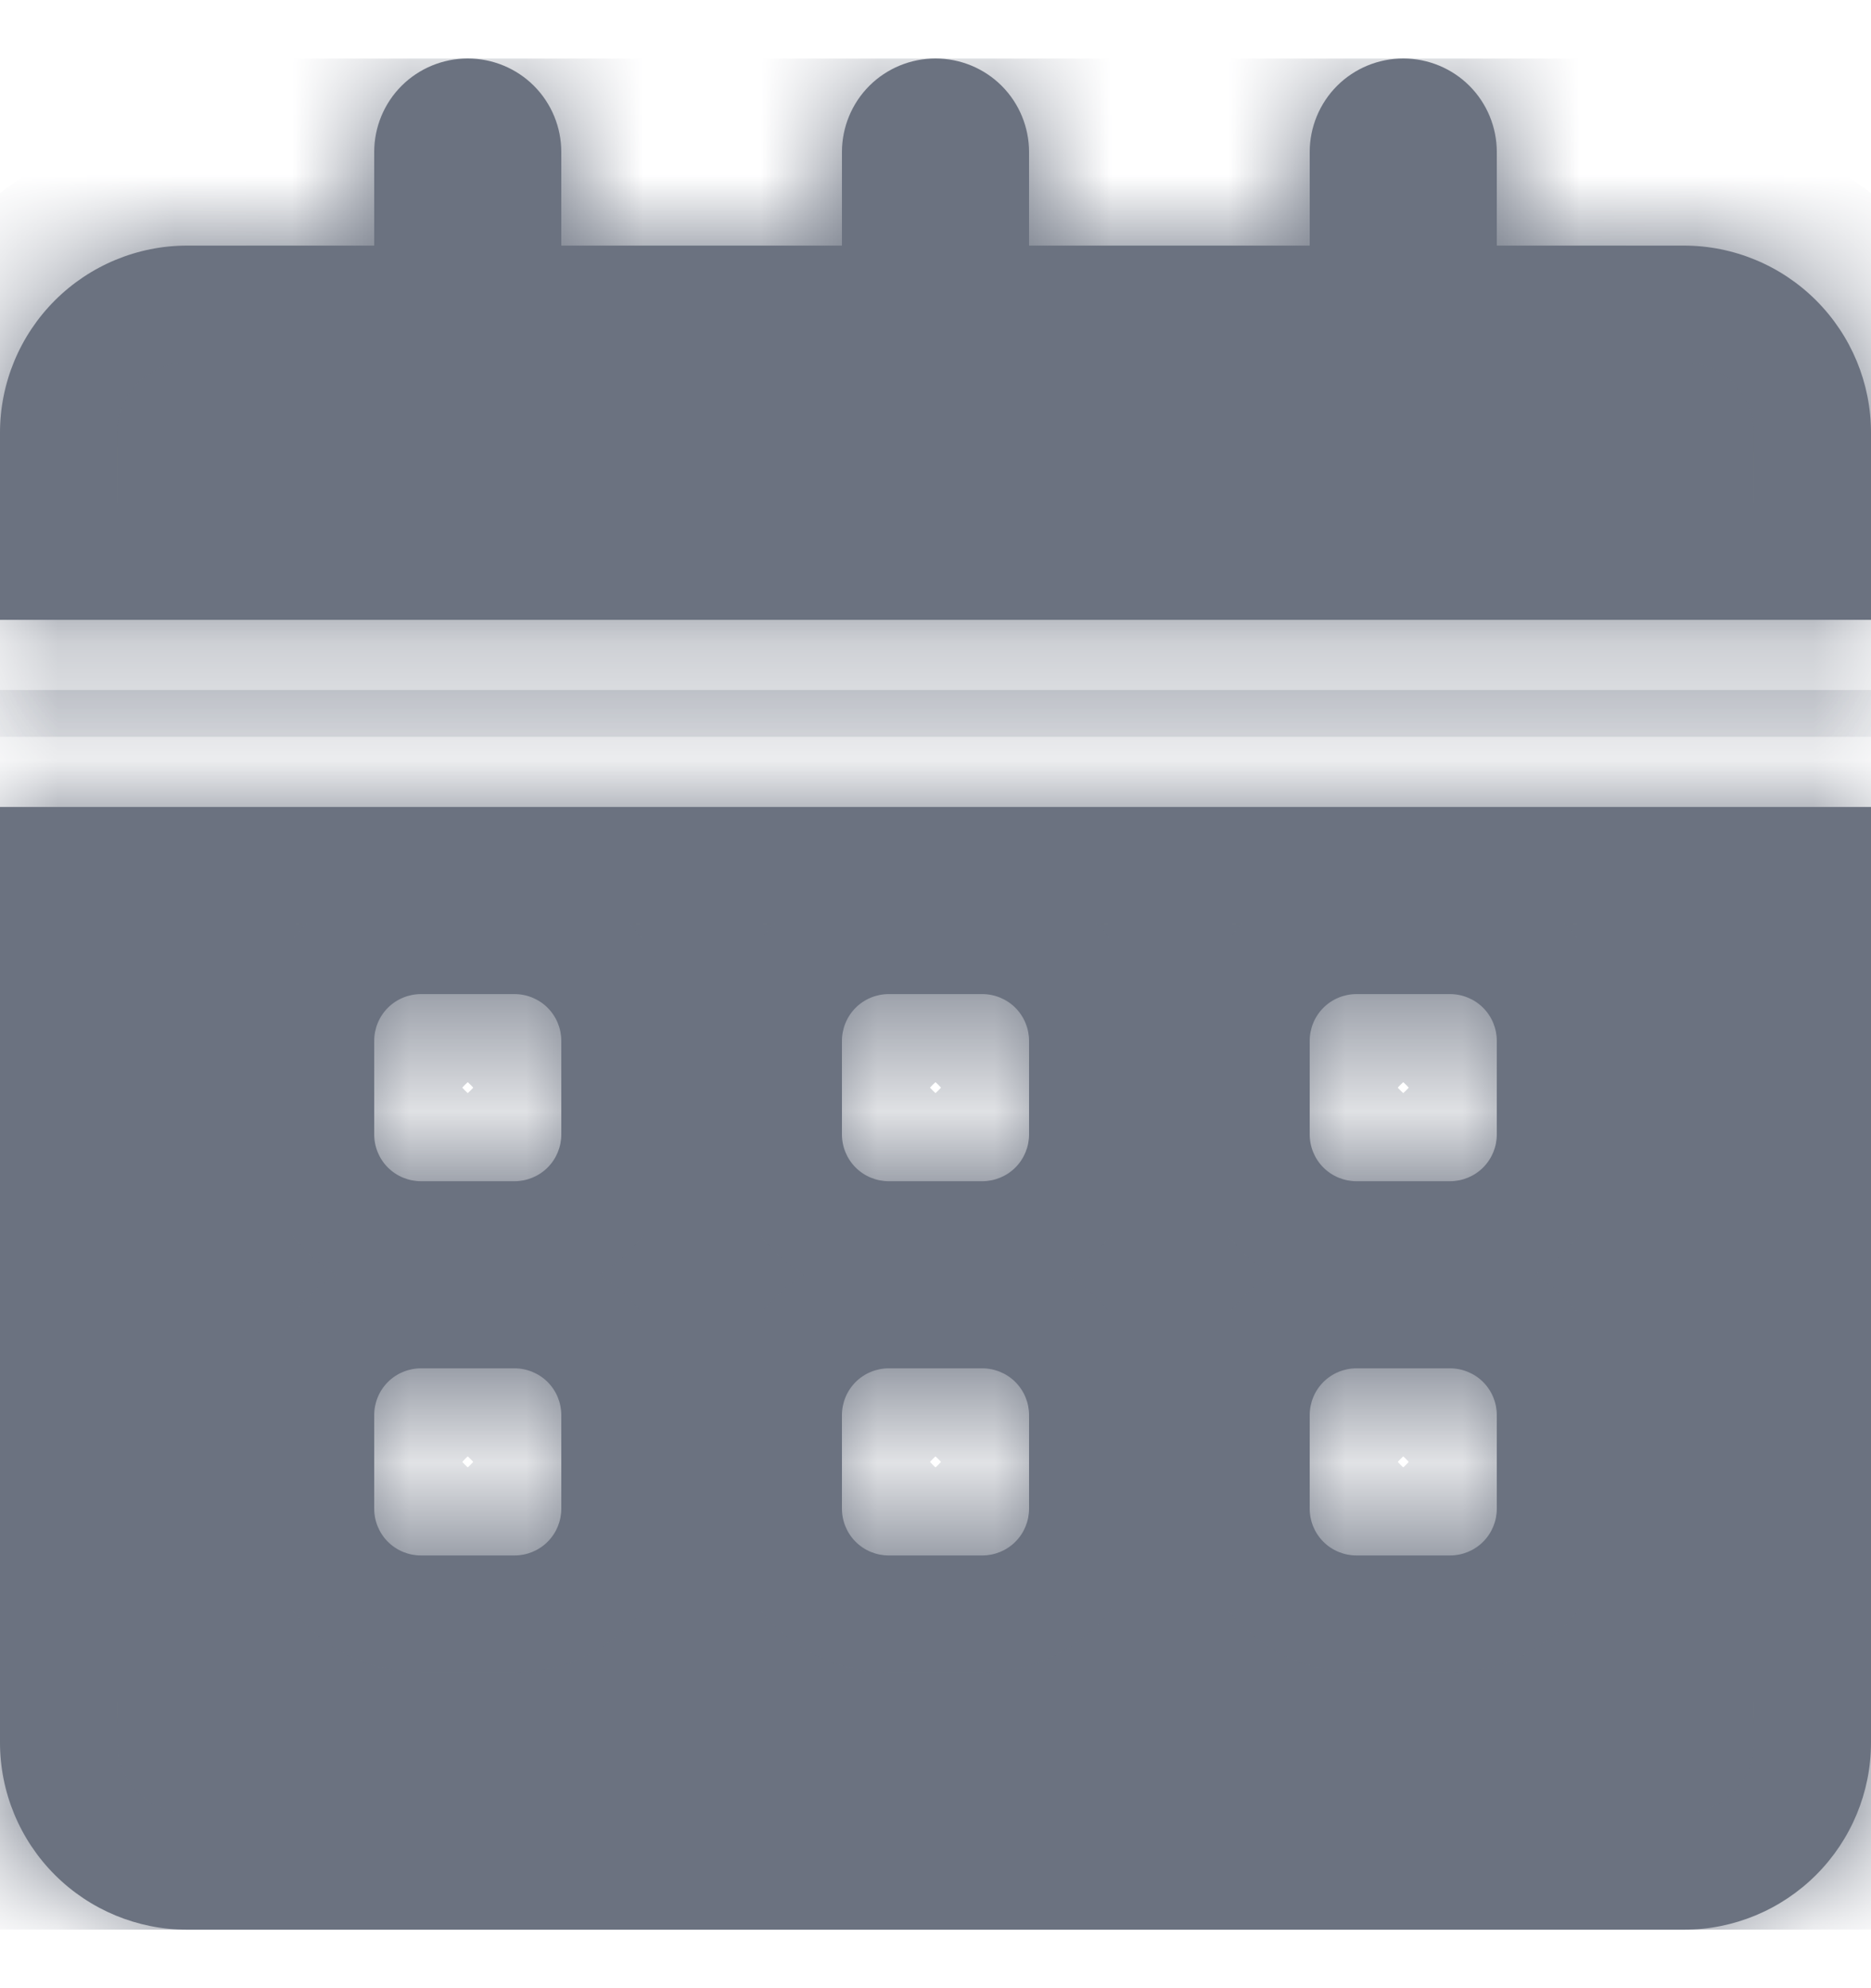 <svg width="16" height="17" viewBox="0 0 16 17" fill="none" xmlns="http://www.w3.org/2000/svg">
<g clip-path="url(#clip0_96_1867)">
<mask id="path-1-inside-1_96_1867" fill="white">
<path d="M0 14.9C0 15.324 0.169 15.731 0.469 16.031C0.769 16.331 1.176 16.5 1.6 16.5H14.4C14.824 16.5 15.231 16.331 15.531 16.031C15.831 15.731 16 15.324 16 14.9V6.9H0V14.9ZM11.2 8.9C11.2 8.794 11.242 8.692 11.317 8.617C11.392 8.542 11.494 8.5 11.6 8.5H12.4C12.506 8.5 12.608 8.542 12.683 8.617C12.758 8.692 12.8 8.794 12.8 8.9V9.7C12.8 9.806 12.758 9.908 12.683 9.983C12.608 10.058 12.506 10.1 12.4 10.1H11.6C11.494 10.1 11.392 10.058 11.317 9.983C11.242 9.908 11.2 9.806 11.2 9.7V8.9ZM11.2 12.1C11.2 11.994 11.242 11.892 11.317 11.817C11.392 11.742 11.494 11.7 11.6 11.7H12.4C12.506 11.7 12.608 11.742 12.683 11.817C12.758 11.892 12.8 11.994 12.8 12.1V12.9C12.8 13.006 12.758 13.108 12.683 13.183C12.608 13.258 12.506 13.3 12.4 13.3H11.6C11.494 13.3 11.392 13.258 11.317 13.183C11.242 13.108 11.2 13.006 11.2 12.9V12.1ZM7.2 8.9C7.2 8.794 7.242 8.692 7.317 8.617C7.392 8.542 7.494 8.5 7.6 8.5H8.4C8.506 8.5 8.608 8.542 8.683 8.617C8.758 8.692 8.8 8.794 8.8 8.9V9.7C8.8 9.806 8.758 9.908 8.683 9.983C8.608 10.058 8.506 10.1 8.4 10.1H7.6C7.494 10.1 7.392 10.058 7.317 9.983C7.242 9.908 7.2 9.806 7.2 9.7V8.9ZM7.2 12.1C7.2 11.994 7.242 11.892 7.317 11.817C7.392 11.742 7.494 11.7 7.6 11.7H8.4C8.506 11.7 8.608 11.742 8.683 11.817C8.758 11.892 8.8 11.994 8.8 12.1V12.9C8.8 13.006 8.758 13.108 8.683 13.183C8.608 13.258 8.506 13.3 8.4 13.3H7.6C7.494 13.3 7.392 13.258 7.317 13.183C7.242 13.108 7.2 13.006 7.2 12.9V12.1ZM3.2 8.9C3.2 8.794 3.242 8.692 3.317 8.617C3.392 8.542 3.494 8.5 3.6 8.5H4.4C4.506 8.5 4.608 8.542 4.683 8.617C4.758 8.692 4.8 8.794 4.8 8.9V9.7C4.8 9.806 4.758 9.908 4.683 9.983C4.608 10.058 4.506 10.1 4.4 10.1H3.6C3.494 10.1 3.392 10.058 3.317 9.983C3.242 9.908 3.2 9.806 3.2 9.7V8.9ZM3.2 12.1C3.2 11.994 3.242 11.892 3.317 11.817C3.392 11.742 3.494 11.7 3.6 11.7H4.4C4.506 11.7 4.608 11.742 4.683 11.817C4.758 11.892 4.8 11.994 4.8 12.1V12.9C4.8 13.006 4.758 13.108 4.683 13.183C4.608 13.258 4.506 13.3 4.4 13.3H3.6C3.494 13.3 3.392 13.258 3.317 13.183C3.242 13.108 3.2 13.006 3.2 12.9V12.1Z"/>
<path d="M16 3.7C16 3.276 15.831 2.869 15.531 2.569C15.231 2.269 14.824 2.1 14.4 2.1H12.8V1.3C12.8 1.088 12.716 0.884 12.566 0.734C12.416 0.584 12.212 0.5 12 0.5C11.788 0.5 11.584 0.584 11.434 0.734C11.284 0.884 11.2 1.088 11.2 1.3V2.1H8.8V1.3C8.8 1.088 8.716 0.884 8.566 0.734C8.416 0.584 8.212 0.5 8 0.5C7.788 0.5 7.584 0.584 7.434 0.734C7.284 0.884 7.2 1.088 7.2 1.3V2.1H4.8V1.3C4.8 1.088 4.716 0.884 4.566 0.734C4.416 0.584 4.212 0.5 4 0.5C3.788 0.5 3.584 0.584 3.434 0.734C3.284 0.884 3.2 1.088 3.2 1.3V2.1H1.6C1.176 2.1 0.769 2.269 0.469 2.569C0.169 2.869 0 3.276 0 3.7V5.3H16V3.7Z"/>
</mask>
<path d="M0 14.9C0 15.324 0.169 15.731 0.469 16.031C0.769 16.331 1.176 16.5 1.6 16.5H14.4C14.824 16.5 15.231 16.331 15.531 16.031C15.831 15.731 16 15.324 16 14.9V6.9H0V14.9ZM11.2 8.9C11.2 8.794 11.242 8.692 11.317 8.617C11.392 8.542 11.494 8.5 11.6 8.5H12.4C12.506 8.5 12.608 8.542 12.683 8.617C12.758 8.692 12.8 8.794 12.8 8.9V9.7C12.8 9.806 12.758 9.908 12.683 9.983C12.608 10.058 12.506 10.1 12.4 10.1H11.6C11.494 10.1 11.392 10.058 11.317 9.983C11.242 9.908 11.2 9.806 11.2 9.7V8.9ZM11.2 12.1C11.2 11.994 11.242 11.892 11.317 11.817C11.392 11.742 11.494 11.7 11.6 11.7H12.4C12.506 11.7 12.608 11.742 12.683 11.817C12.758 11.892 12.8 11.994 12.8 12.1V12.9C12.8 13.006 12.758 13.108 12.683 13.183C12.608 13.258 12.506 13.3 12.4 13.3H11.6C11.494 13.3 11.392 13.258 11.317 13.183C11.242 13.108 11.2 13.006 11.2 12.9V12.1ZM7.2 8.9C7.2 8.794 7.242 8.692 7.317 8.617C7.392 8.542 7.494 8.5 7.6 8.5H8.4C8.506 8.5 8.608 8.542 8.683 8.617C8.758 8.692 8.8 8.794 8.8 8.9V9.7C8.8 9.806 8.758 9.908 8.683 9.983C8.608 10.058 8.506 10.1 8.4 10.1H7.6C7.494 10.1 7.392 10.058 7.317 9.983C7.242 9.908 7.2 9.806 7.2 9.7V8.9ZM7.2 12.1C7.2 11.994 7.242 11.892 7.317 11.817C7.392 11.742 7.494 11.7 7.6 11.7H8.4C8.506 11.7 8.608 11.742 8.683 11.817C8.758 11.892 8.8 11.994 8.8 12.1V12.9C8.8 13.006 8.758 13.108 8.683 13.183C8.608 13.258 8.506 13.3 8.4 13.3H7.6C7.494 13.3 7.392 13.258 7.317 13.183C7.242 13.108 7.2 13.006 7.2 12.9V12.1ZM3.2 8.9C3.2 8.794 3.242 8.692 3.317 8.617C3.392 8.542 3.494 8.5 3.6 8.5H4.4C4.506 8.5 4.608 8.542 4.683 8.617C4.758 8.692 4.8 8.794 4.8 8.9V9.7C4.8 9.806 4.758 9.908 4.683 9.983C4.608 10.058 4.506 10.1 4.4 10.1H3.6C3.494 10.1 3.392 10.058 3.317 9.983C3.242 9.908 3.2 9.806 3.2 9.7V8.9ZM3.2 12.1C3.2 11.994 3.242 11.892 3.317 11.817C3.392 11.742 3.494 11.7 3.6 11.7H4.4C4.506 11.7 4.608 11.742 4.683 11.817C4.758 11.892 4.8 11.994 4.8 12.1V12.9C4.8 13.006 4.758 13.108 4.683 13.183C4.608 13.258 4.506 13.3 4.4 13.3H3.6C3.494 13.3 3.392 13.258 3.317 13.183C3.242 13.108 3.2 13.006 3.2 12.9V12.1Z" fill="#6B7280"/>
<path d="M16 3.7C16 3.276 15.831 2.869 15.531 2.569C15.231 2.269 14.824 2.1 14.4 2.1H12.8V1.3C12.8 1.088 12.716 0.884 12.566 0.734C12.416 0.584 12.212 0.5 12 0.5C11.788 0.5 11.584 0.584 11.434 0.734C11.284 0.884 11.2 1.088 11.2 1.3V2.1H8.8V1.3C8.8 1.088 8.716 0.884 8.566 0.734C8.416 0.584 8.212 0.5 8 0.5C7.788 0.5 7.584 0.584 7.434 0.734C7.284 0.884 7.2 1.088 7.2 1.3V2.1H4.8V1.3C4.8 1.088 4.716 0.884 4.566 0.734C4.416 0.584 4.212 0.5 4 0.5C3.788 0.5 3.584 0.584 3.434 0.734C3.284 0.884 3.2 1.088 3.2 1.3V2.1H1.6C1.176 2.1 0.769 2.269 0.469 2.569C0.169 2.869 0 3.276 0 3.7V5.3H16V3.7Z" fill="#6B7280"/>
<path d="M0 14.9C0 15.324 0.169 15.731 0.469 16.031C0.769 16.331 1.176 16.5 1.6 16.5H14.4C14.824 16.5 15.231 16.331 15.531 16.031C15.831 15.731 16 15.324 16 14.9V6.9H0V14.9ZM11.2 8.9C11.2 8.794 11.242 8.692 11.317 8.617C11.392 8.542 11.494 8.5 11.6 8.5H12.4C12.506 8.5 12.608 8.542 12.683 8.617C12.758 8.692 12.8 8.794 12.8 8.9V9.7C12.8 9.806 12.758 9.908 12.683 9.983C12.608 10.058 12.506 10.1 12.4 10.1H11.6C11.494 10.1 11.392 10.058 11.317 9.983C11.242 9.908 11.2 9.806 11.2 9.7V8.9ZM11.2 12.1C11.2 11.994 11.242 11.892 11.317 11.817C11.392 11.742 11.494 11.7 11.6 11.7H12.4C12.506 11.7 12.608 11.742 12.683 11.817C12.758 11.892 12.8 11.994 12.8 12.1V12.9C12.8 13.006 12.758 13.108 12.683 13.183C12.608 13.258 12.506 13.3 12.4 13.3H11.6C11.494 13.3 11.392 13.258 11.317 13.183C11.242 13.108 11.2 13.006 11.2 12.9V12.1ZM7.2 8.9C7.2 8.794 7.242 8.692 7.317 8.617C7.392 8.542 7.494 8.5 7.6 8.5H8.4C8.506 8.5 8.608 8.542 8.683 8.617C8.758 8.692 8.8 8.794 8.8 8.9V9.7C8.8 9.806 8.758 9.908 8.683 9.983C8.608 10.058 8.506 10.1 8.4 10.1H7.6C7.494 10.1 7.392 10.058 7.317 9.983C7.242 9.908 7.2 9.806 7.2 9.7V8.9ZM7.2 12.1C7.2 11.994 7.242 11.892 7.317 11.817C7.392 11.742 7.494 11.7 7.6 11.7H8.4C8.506 11.7 8.608 11.742 8.683 11.817C8.758 11.892 8.8 11.994 8.8 12.1V12.9C8.8 13.006 8.758 13.108 8.683 13.183C8.608 13.258 8.506 13.3 8.4 13.3H7.6C7.494 13.3 7.392 13.258 7.317 13.183C7.242 13.108 7.2 13.006 7.2 12.9V12.1ZM3.2 8.9C3.2 8.794 3.242 8.692 3.317 8.617C3.392 8.542 3.494 8.5 3.6 8.5H4.4C4.506 8.5 4.608 8.542 4.683 8.617C4.758 8.692 4.8 8.794 4.8 8.9V9.7C4.8 9.806 4.758 9.908 4.683 9.983C4.608 10.058 4.506 10.1 4.4 10.1H3.6C3.494 10.1 3.392 10.058 3.317 9.983C3.242 9.908 3.2 9.806 3.2 9.7V8.9ZM3.2 12.1C3.2 11.994 3.242 11.892 3.317 11.817C3.392 11.742 3.494 11.7 3.6 11.7H4.4C4.506 11.7 4.608 11.742 4.683 11.817C4.758 11.892 4.8 11.994 4.8 12.1V12.9C4.8 13.006 4.758 13.108 4.683 13.183C4.608 13.258 4.506 13.3 4.4 13.3H3.6C3.494 13.3 3.392 13.258 3.317 13.183C3.242 13.108 3.2 13.006 3.2 12.9V12.1Z" stroke="#6B7280" stroke-width="2" mask="url(#path-1-inside-1_96_1867)"/>
<path d="M16 3.7C16 3.276 15.831 2.869 15.531 2.569C15.231 2.269 14.824 2.1 14.4 2.1H12.8V1.3C12.8 1.088 12.716 0.884 12.566 0.734C12.416 0.584 12.212 0.5 12 0.5C11.788 0.5 11.584 0.584 11.434 0.734C11.284 0.884 11.2 1.088 11.2 1.3V2.1H8.8V1.3C8.8 1.088 8.716 0.884 8.566 0.734C8.416 0.584 8.212 0.5 8 0.5C7.788 0.5 7.584 0.584 7.434 0.734C7.284 0.884 7.2 1.088 7.2 1.3V2.1H4.8V1.3C4.8 1.088 4.716 0.884 4.566 0.734C4.416 0.584 4.212 0.5 4 0.5C3.788 0.5 3.584 0.584 3.434 0.734C3.284 0.884 3.2 1.088 3.2 1.3V2.1H1.6C1.176 2.1 0.769 2.269 0.469 2.569C0.169 2.869 0 3.276 0 3.7V5.3H16V3.7Z" stroke="#6B7280" stroke-width="2" mask="url(#path-1-inside-1_96_1867)"/>
</g>
<defs>
<clipPath id="clip0_96_1867">
<rect width="16" height="16" fill="white" transform="translate(0 0.5)"/>
</clipPath>
</defs>
</svg>
